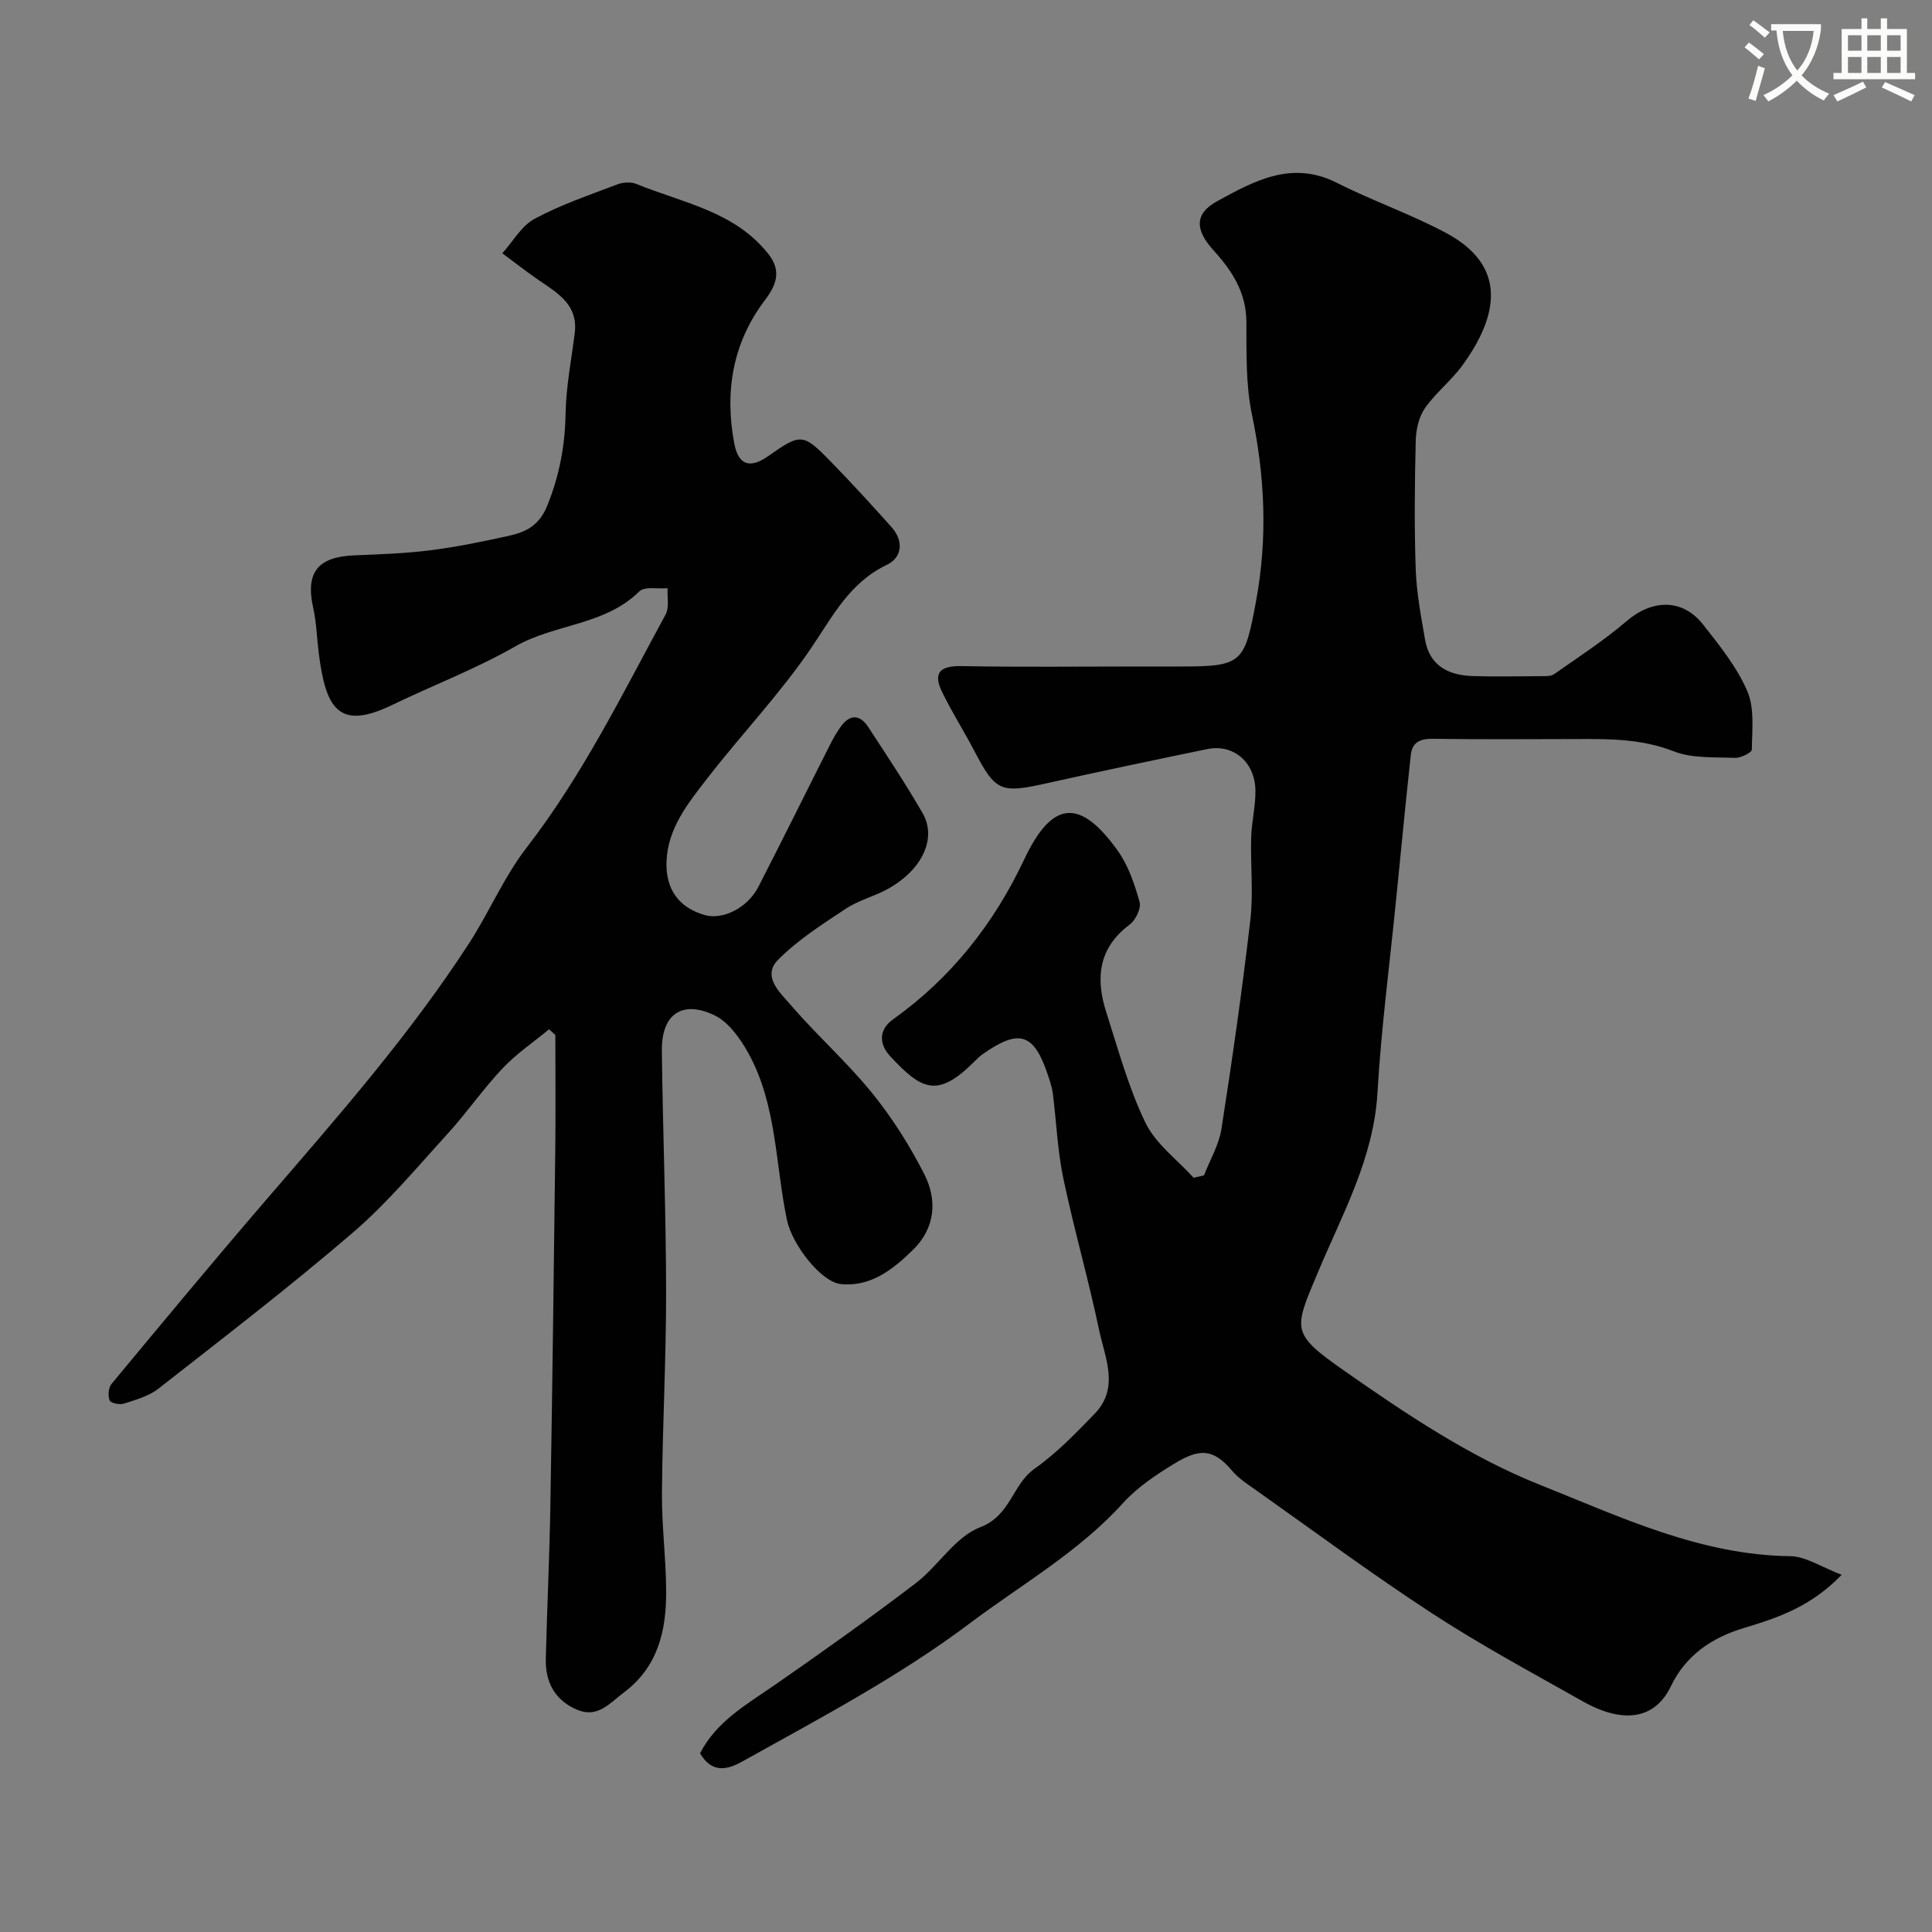 <svg enable-background="new 0 0 400 400" viewBox="0 0 400 400" xmlns="http://www.w3.org/2000/svg"><rect x="0" y="0" width="400" height="400" fill="#808080" stroke="none"/><path d="m362.1 8.8c1.1.8 2.1 1.6 3.1 2.4l-1 1.1c-1.3-1.1-2.3-2-3-2.5zm1.9 4.8c.5.2.9.4 1.4.5-.6 2.3-1.3 4.5-1.9 6.8l-1.5-.5c.8-2.1 1.4-4.3 2-6.8zm-1-9.4c1.3.9 2.4 1.8 3.4 2.5l-1 1.1c-1.4-1.2-2.4-2.1-3.2-2.6zm3.7 2.2v-1.4h10.3v1.2c-.5 3.6-1.8 6.8-4 9.4 1.5 1.6 3.4 2.8 5.7 3.8-.3.4-.7.8-1.1 1.4-2.3-1.1-4.1-2.5-5.6-4.1-1.6 1.6-3.6 3.1-5.9 4.3-.3-.5-.7-.9-1-1.3 2.4-1.1 4.4-2.5 6-4.1-1.9-2.5-3-5.6-3.3-9.3h-1.1zm8.8 0h-6.4c.3 3.3 1.3 6 3 8.2 2-2.2 3.1-5.1 3.4-8.2z" fill="#fbfcfa"/><path d="m385.3 3.8h1.3v2.2h2.8v-2.2h1.3v2.2h4.1v9.1h1.7v1.3h-16.9v-1.3h1.7v-9.1h4.1v-2.2zm.4 13.1.7 1.2c-1.8.9-3.8 1.9-6 2.9-.2-.4-.5-.8-.8-1.3 2.3-1 4.3-1.9 6.1-2.8zm-3.1-6.4h2.8v-3.2h-2.8zm0 4.6h2.8v-3.3h-2.8zm4-4.6h2.8v-3.2h-2.8zm0 4.6h2.8v-3.3h-2.8zm3.7 1.9c2.1.9 4.1 1.8 6.1 2.7l-.7 1.3c-2.2-1.1-4.2-2-6.1-2.9zm3.2-9.7h-2.8v3.2h2.8zm-2.8 7.8h2.8v-3.3h-2.8z" fill="#fbfcfa"/><g fill="#010102"><path d="m144.94 363.01c3.39-6.65 9.73-10.17 15.63-14.27 9.79-6.8 19.52-13.71 28.99-20.93 4.71-3.59 8.19-9.63 13.36-11.6 6.37-2.43 6.65-8.87 11.28-12.13 4.55-3.21 8.52-7.33 12.42-11.36 5.23-5.4 2.13-11.65.92-17.43-2.2-10.5-5.19-20.83-7.39-31.32-1.2-5.74-1.43-11.69-2.17-17.54-.16-1.27-.58-2.53-.99-3.76-2.9-8.75-5.91-9.75-13.48-4.46-.67.47-1.27 1.06-1.86 1.65-7.59 7.61-10.94 5.74-17.39-1.23-2.05-2.22-2.61-5.27.67-7.61 12.03-8.59 20.84-19.77 27.15-33.14 5.75-12.17 11.51-12.69 19.32-1.77 2.2 3.07 3.5 6.93 4.54 10.62.37 1.31-.82 3.78-2.06 4.7-6.5 4.85-7.08 11.16-4.84 18.13 2.47 7.72 4.61 15.64 8.11 22.89 2.12 4.38 6.57 7.63 9.97 11.39.72-.16 1.43-.32 2.15-.49 1.24-3.2 3.1-6.31 3.62-9.63 2.24-14.38 4.3-28.79 5.98-43.25.65-5.62.01-11.38.17-17.07.09-3.27.94-6.53.88-9.79-.1-5.89-4.62-9.63-9.99-8.52-11.15 2.31-22.29 4.64-33.41 7.12-9.32 2.08-10.43 1.62-14.75-6.65-2.16-4.15-4.69-8.1-6.73-12.31-1.94-4.01-.37-5.42 4.03-5.34 12.16.23 24.33.08 36.49.08h9c12.69 0 13.13-.75 15.51-13.65 2.39-12.98 1.82-25.65-.87-38.52-1.3-6.23-1.11-12.82-1.15-19.26-.04-6.06-3.03-10.58-6.8-14.73-3.82-4.21-4.03-7.57.79-10.2 7.64-4.17 15.43-8.49 24.72-3.79 7.39 3.74 15.29 6.47 22.58 10.36 12.76 6.8 10.96 17.08 3.46 27.41-2.31 3.19-5.56 5.7-7.8 8.93-1.27 1.83-1.84 4.47-1.89 6.76-.21 8.86-.31 17.73 0 26.58.17 4.87 1.1 9.72 1.93 14.54.94 5.44 4.86 7.39 9.86 7.55 4.66.15 9.33.05 14 .02.97-.01 2.16.08 2.87-.42 5.08-3.56 10.32-6.97 15.02-10.99 5.27-4.51 11.54-4.7 15.8.71 3.42 4.34 7.01 8.8 9.17 13.8 1.53 3.53.98 8.04.94 12.11-.01.61-2.31 1.76-3.52 1.71-4.26-.17-8.84.13-12.66-1.36-6.57-2.57-13.17-2.57-19.92-2.54-10 .03-20 .09-30-.05-2.58-.04-4.23.76-4.5 3.29-1.1 10.09-2.07 20.2-3.08 30.3-1.32 13.23-3.06 26.43-3.83 39.68-.79 13.6-7.26 25.1-12.31 37.14-5.01 11.97-5.76 12.6 5.46 20.45 12.76 8.93 26.06 17.85 40.4 23.56 16.6 6.62 33.23 14.59 51.9 14.81 3.24.04 6.45 2.26 10.66 3.85-6.35 6.6-13.19 8.9-20.21 11.01-6.62 1.99-12.04 5.59-15.18 12.12-3.22 6.71-9.73 7.86-18.2 3.08-10.48-5.91-21.11-11.63-31.18-18.2-12.43-8.1-24.37-16.96-36.49-25.53-1.74-1.23-3.61-2.42-4.95-4.02-4.07-4.88-7.07-4.46-12.09-1.39-3.75 2.3-7.56 4.85-10.48 8.07-9.18 10.15-20.94 16.8-31.69 24.88-14.86 11.17-31.15 19.71-47.24 28.69-3.15 1.74-6.23 2.36-8.65-1.74z"/><path d="m113.68 213.1c-3.24 2.68-6.78 5.07-9.64 8.1-4.05 4.29-7.42 9.21-11.4 13.57-6.36 6.98-12.48 14.33-19.61 20.45-13.04 11.2-26.7 21.69-40.25 32.3-1.98 1.55-4.68 2.29-7.14 3.09-.87.28-2.72-.11-2.94-.67-.38-.96-.26-2.63.38-3.4 10.6-12.77 21.19-25.54 32.02-38.12 14.77-17.15 29.73-34.14 42.06-53.19 4.16-6.43 7.19-13.68 11.84-19.7 11.58-14.97 19.86-31.83 28.81-48.31.79-1.46.3-3.61.41-5.44-2 .18-4.76-.42-5.86.67-7.16 7.06-17.47 6.69-25.66 11.37-8.17 4.67-17.06 8.06-25.56 12.16-11.1 5.36-13.7.63-15.15-10.79-.39-3.09-.46-6.24-1.13-9.26-1.65-7.36.85-10.64 8.49-10.95 5.26-.22 10.54-.39 15.75-1.05 5.46-.69 10.89-1.81 16.27-3 3.52-.78 6.26-2.12 7.93-6.23 2.53-6.25 3.68-12.43 3.8-19.1.1-5.54 1.19-11.07 1.89-16.59.75-5.9-3.51-8.31-7.46-11.02-2.57-1.76-5.02-3.7-7.53-5.55 2.2-2.44 3.97-5.69 6.7-7.15 5.41-2.91 11.33-4.91 17.1-7.11 1.17-.45 2.81-.56 3.94-.1 9.57 3.92 20.3 5.63 27.31 14.46 2.84 3.58 1.66 6.51-.69 9.61-6.7 8.87-8.34 18.9-6.35 29.61.84 4.53 3.24 5.33 6.98 2.71 6.84-4.8 7.24-4.83 13.09 1.18 4.27 4.38 8.41 8.9 12.48 13.46 2.57 2.87 2.27 6.3-.96 7.84-7.72 3.69-11.18 10.62-15.66 17.22-6.44 9.49-14.47 17.89-21.51 26.99-3.96 5.12-8.21 10.3-8.44 17.3-.18 5.68 2.58 9.45 7.87 10.98 3.79 1.09 8.9-1.44 11.18-5.88 5.07-9.87 9.98-19.83 14.99-29.73.59-1.16 1.26-2.29 2.02-3.35 1.93-2.68 4-2.59 5.75.1 3.82 5.86 7.71 11.7 11.21 17.76 2.99 5.17-.01 11.64-7.04 15.62-2.82 1.6-6.14 2.39-8.82 4.16-4.89 3.23-9.93 6.45-14.03 10.56-3.45 3.46.4 6.84 2.53 9.32 5.39 6.28 11.65 11.83 16.86 18.24 4.19 5.15 7.81 10.9 10.83 16.81 2.76 5.41 2.33 11.18-2.35 15.75-4.11 4.01-8.68 7.66-14.86 7.06-4.16-.4-10.14-8.23-11.19-13.24-2.45-11.59-2.08-23.88-8.01-34.59-1.69-3.06-4.14-6.49-7.11-7.88-6.72-3.14-10.87-.07-10.79 7.39.19 16.6.86 33.2.88 49.8.02 13.93-.75 27.86-.86 41.8-.05 6.76.84 13.53.87 20.3.04 8.12-1.65 15.63-8.74 20.96-2.97 2.23-5.44 5.4-9.73 3.57-4.6-1.97-6.57-5.73-6.45-10.58.27-10.6.77-21.2.95-31.8.41-24.43.72-48.86 1.01-73.29.1-8 .02-16.01.02-24.01-.42-.4-.86-.8-1.3-1.19z"/></g></svg>